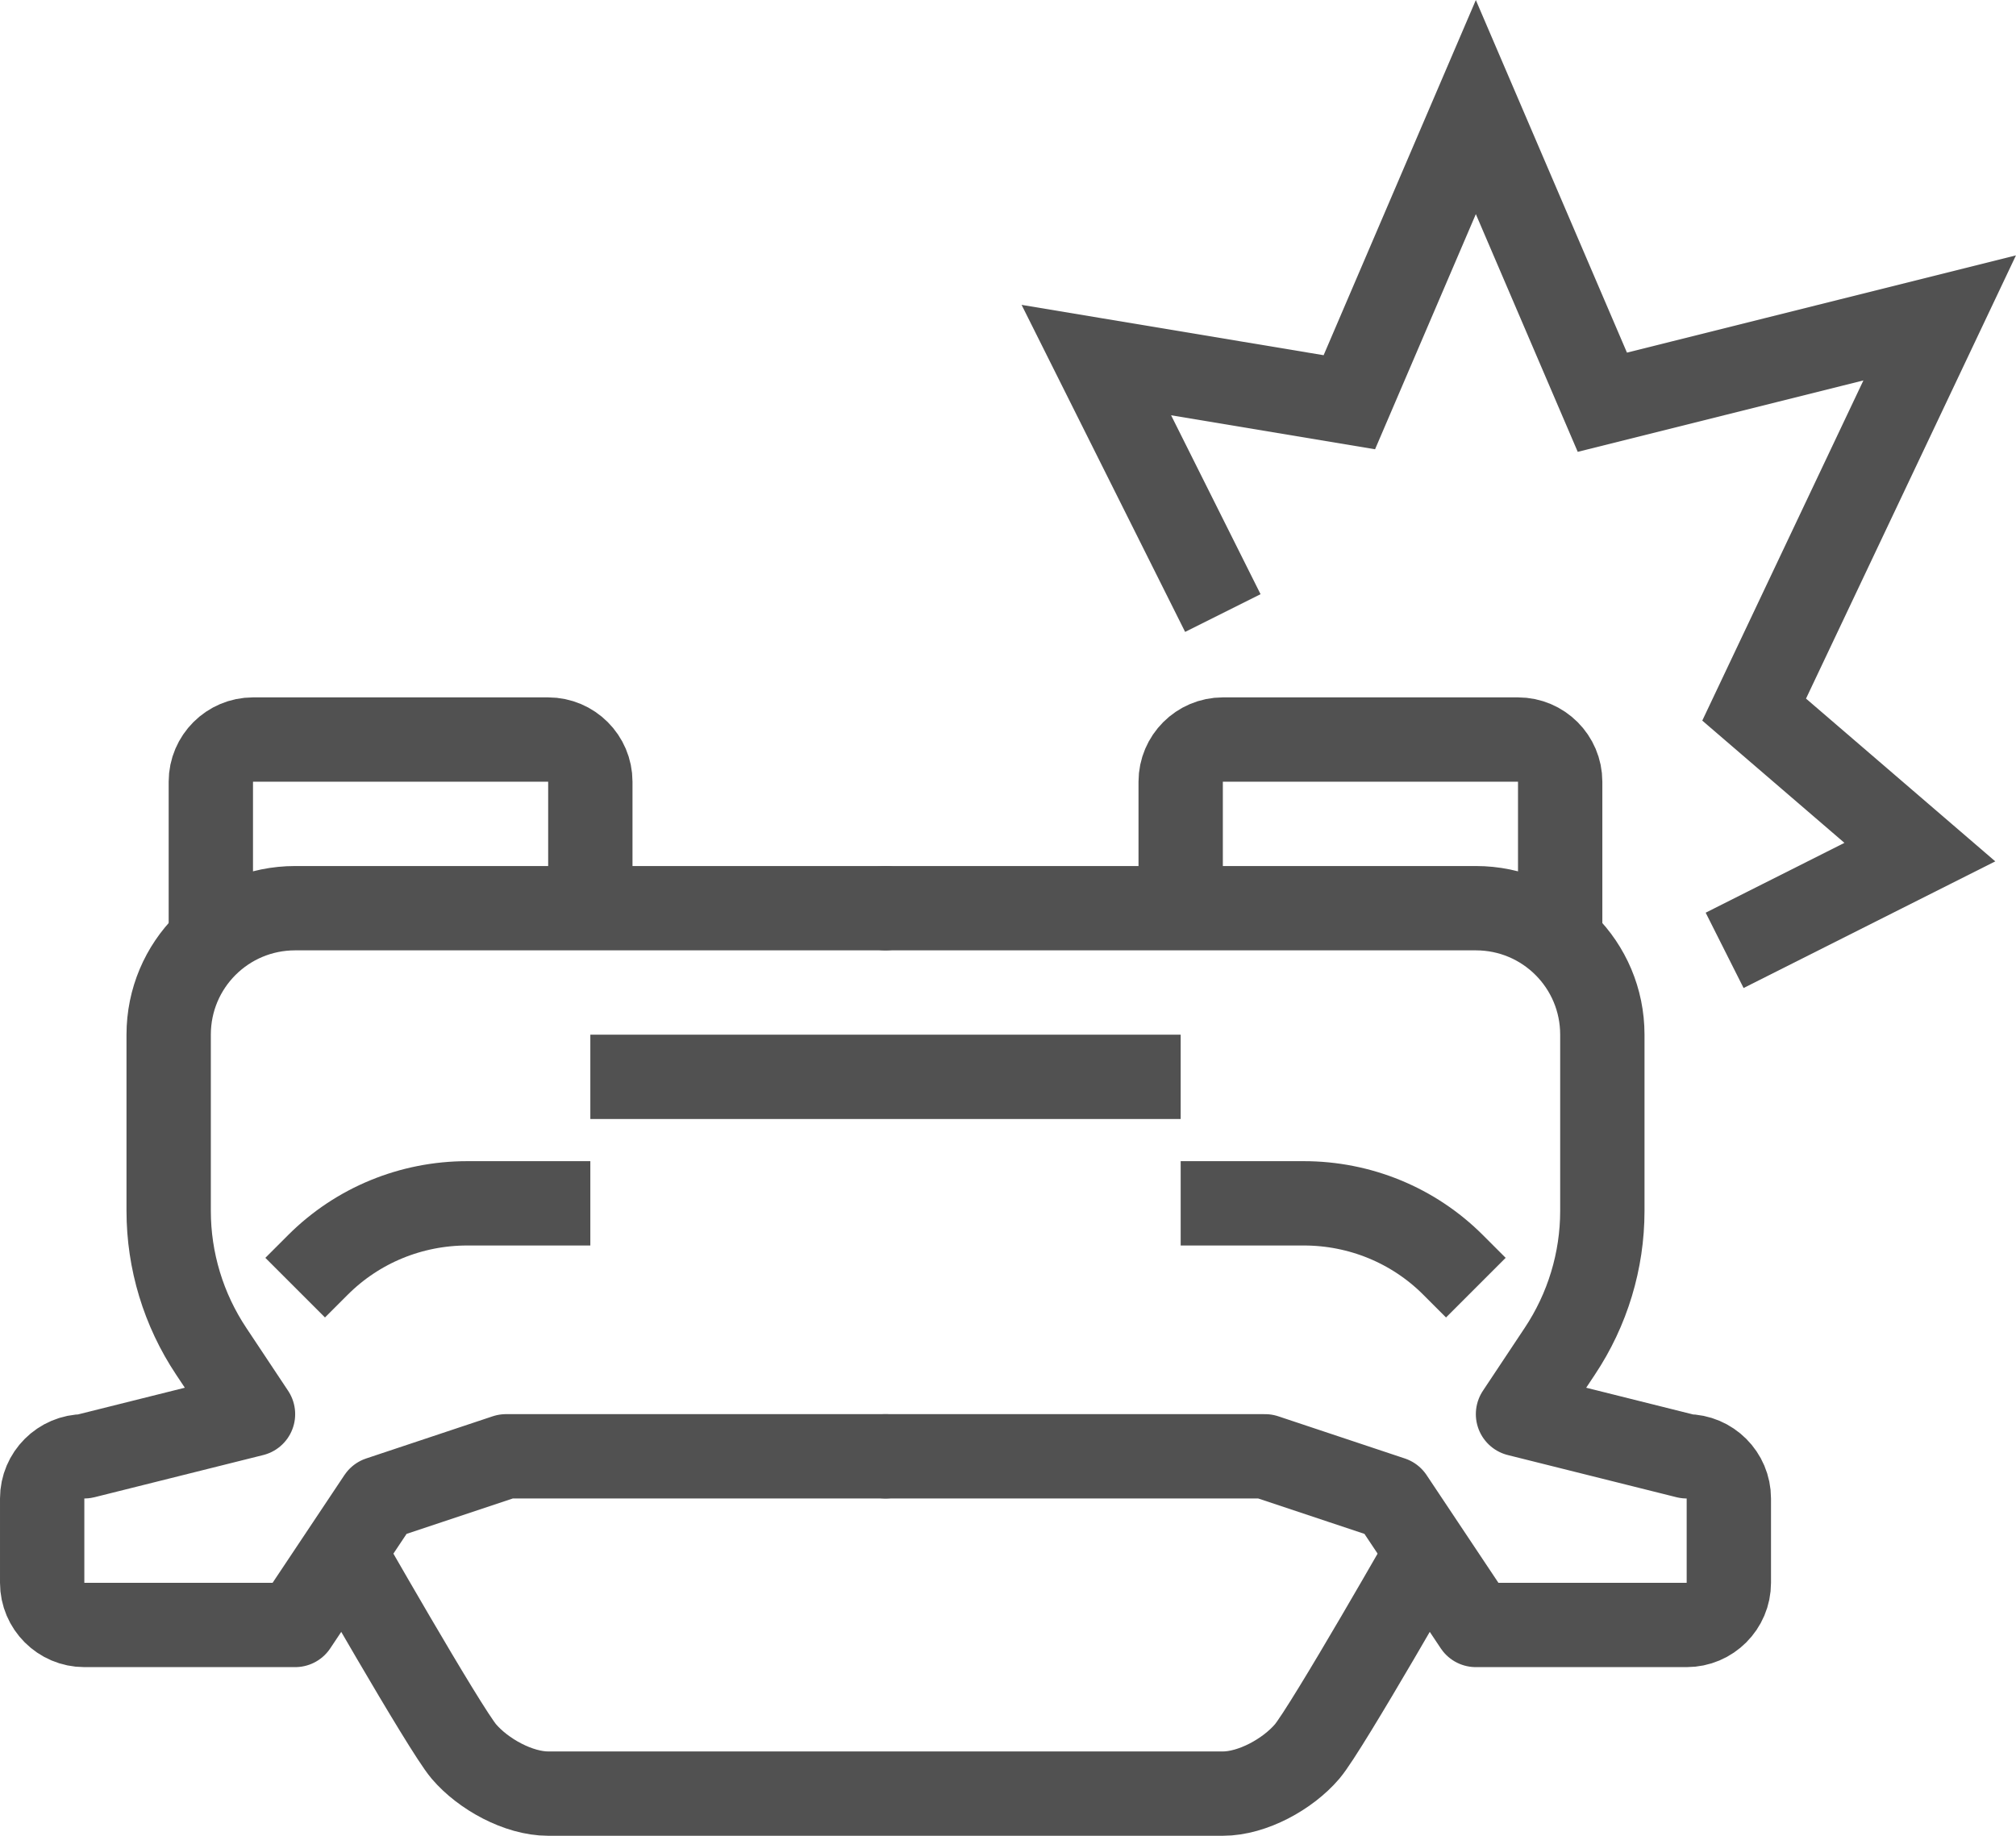 <?xml version="1.0" encoding="utf-8"?>
<!-- Generator: Adobe Illustrator 26.0.2, SVG Export Plug-In . SVG Version: 6.00 Build 0)  -->
<svg version="1.1" id="Слой_1" xmlns="http://www.w3.org/2000/svg" xmlns:xlink="http://www.w3.org/1999/xlink" x="0px" y="0px"
	 viewBox="0 0 47.81 43.54" style="enable-background:new 0 0 47.81 43.54;" xml:space="preserve">
<style type="text/css">
	.st0{fill:none;stroke:#515151;stroke-width:2;stroke-linecap:round;stroke-linejoin:round;stroke-miterlimit:10;}
	.st1{fill:none;stroke:#515151;stroke-width:2;stroke-miterlimit:10;}
	.st2{fill:none;stroke:#515151;stroke-width:2;stroke-linejoin:round;stroke-miterlimit:10;}
</style>
<g>
	<path class="st0" d="M21,21.54H7c-1.66,0-3,1.34-3,3v4.18c0,1.18,0.35,2.34,1.01,3.33L6,33.54l-4,1c-0.55,0-1,0.45-1,1v2
		c0,0.55,0.45,1,1,1h5l2-3l3-1h9"/>
	<path class="st1" d="M7,30.54L7.54,30c0.94-0.94,2.21-1.46,3.54-1.46H14"/>
	<path class="st2" d="M5,22.54v-4c0-0.55,0.45-1,1-1h7c0.55,0,1,0.45,1,1v3"/>
	<path class="st0" d="M21,21.54h14c1.66,0,3,1.34,3,3v4.18c0,1.18-0.35,2.34-1.01,3.33L36,33.54l4,1c0.55,0,1,0.45,1,1v2
		c0,0.55-0.45,1-1,1h-5l-2-3l-3-1h-9"/>
	<path class="st1" d="M34,36.54c0,0-2.54,4.46-3,5c-0.46,0.54-1.3,1-2,1c-1.56,0-13.88,0-16,0c-0.7,0-1.54-0.46-2-1
		c-0.46-0.54-3-5-3-5"/>
	<path class="st1" d="M35,30.54L34.46,30c-0.94-0.94-2.21-1.46-3.54-1.46H28"/>
	<path class="st2" d="M37,22.54v-4c0-0.55-0.45-1-1-1h-7c-0.55,0-1,0.45-1,1v3"/>
	<line class="st1" x1="14" y1="25.54" x2="28" y2="25.54"/>
	<polyline class="st1" points="29,14.54 26,8.54 32,9.54 35,2.54 38,9.54 46,7.54 41.6,16.83 45.53,20.21 40.9,22.54 	"/>
</g>
</svg>
